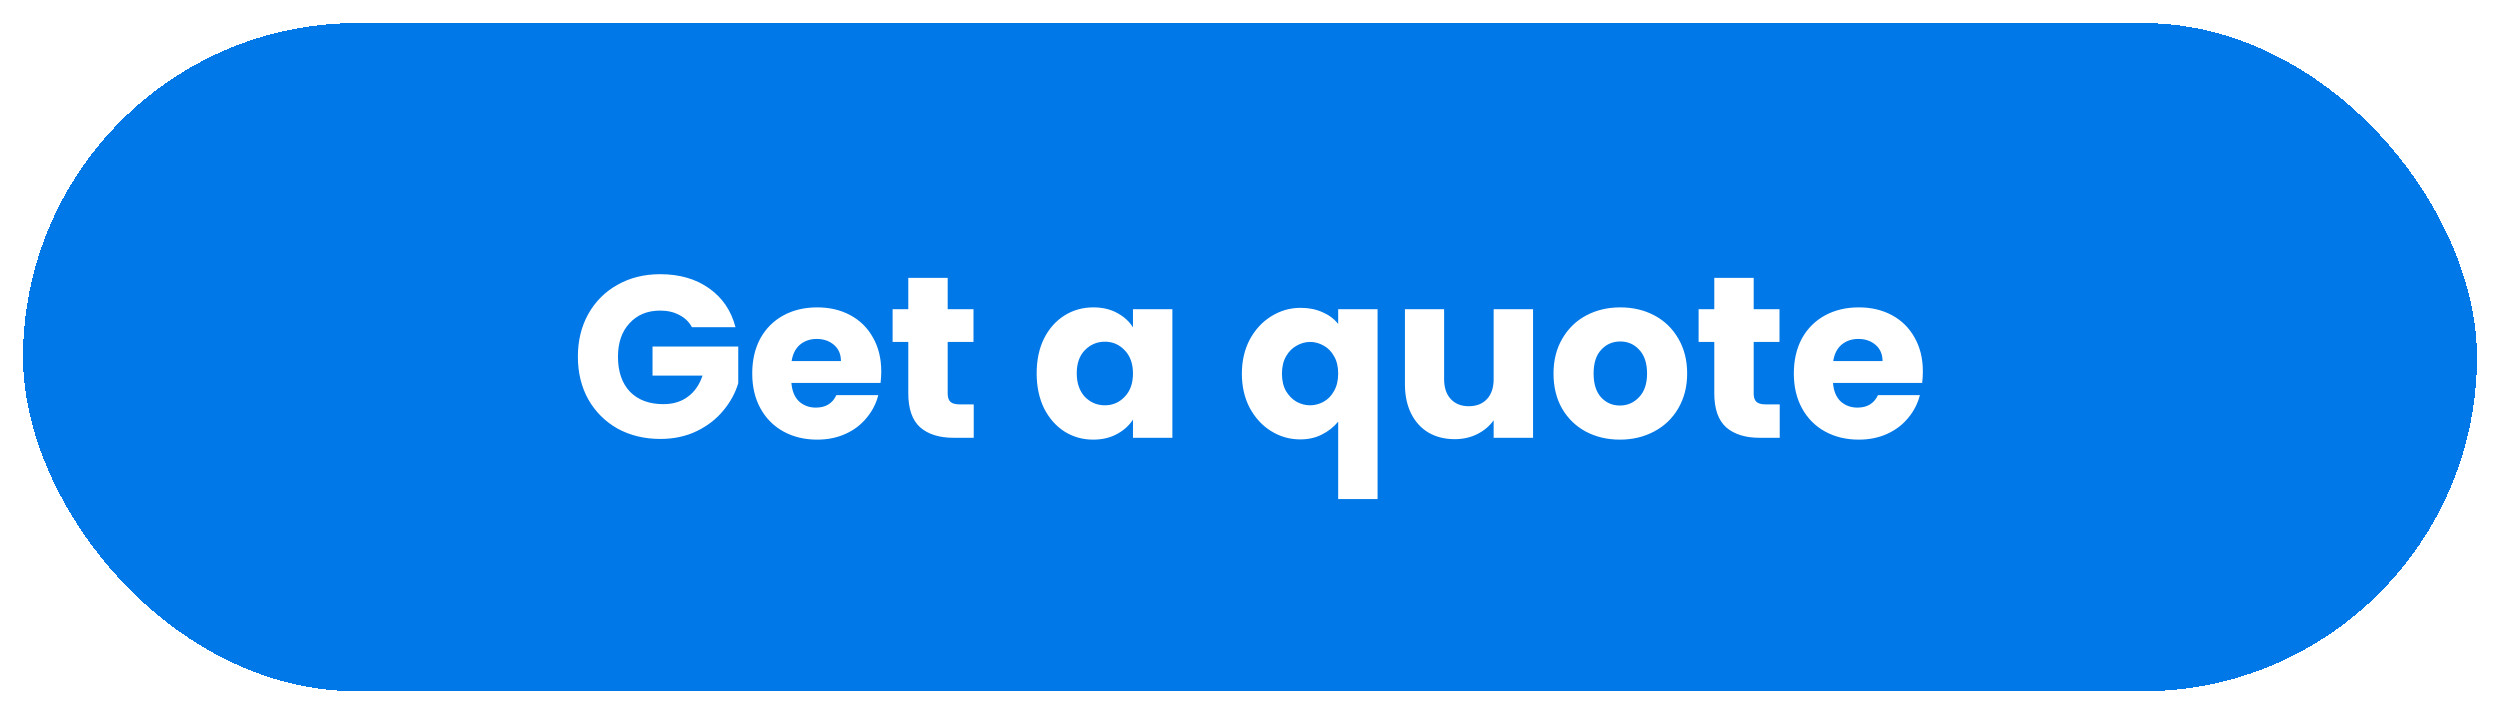 <svg width="217" height="62" viewBox="0 0 217 62" fill="none" xmlns="http://www.w3.org/2000/svg">
<g filter="url(#filter0_d_1_4067)">
<rect x="1" y="1" width="213" height="58" rx="29" fill="#0078E7" shape-rendering="crispEdges"/>
<path d="M59.06 27.4C58.807 26.933 58.44 26.58 57.96 26.34C57.493 26.087 56.94 25.96 56.3 25.96C55.193 25.96 54.307 26.327 53.64 27.06C52.973 27.78 52.64 28.747 52.64 29.96C52.64 31.253 52.987 32.267 53.68 33C54.387 33.72 55.353 34.08 56.58 34.08C57.42 34.08 58.127 33.867 58.7 33.44C59.287 33.013 59.713 32.4 59.98 31.6H55.64V29.08H63.08V32.26C62.827 33.113 62.393 33.907 61.78 34.64C61.18 35.373 60.413 35.967 59.48 36.42C58.547 36.873 57.493 37.1 56.32 37.1C54.933 37.1 53.693 36.8 52.6 36.2C51.52 35.587 50.673 34.74 50.06 33.66C49.46 32.58 49.16 31.347 49.16 29.96C49.16 28.573 49.46 27.34 50.06 26.26C50.673 25.167 51.52 24.32 52.6 23.72C53.68 23.107 54.913 22.8 56.3 22.8C57.98 22.8 59.393 23.207 60.54 24.02C61.7 24.833 62.467 25.96 62.84 27.4H59.06ZM75.494 31.24C75.494 31.56 75.474 31.893 75.434 32.24H67.694C67.748 32.933 67.968 33.467 68.354 33.84C68.754 34.2 69.241 34.38 69.814 34.38C70.668 34.38 71.261 34.02 71.594 33.3H75.234C75.048 34.033 74.708 34.693 74.214 35.28C73.734 35.867 73.128 36.327 72.394 36.66C71.661 36.993 70.841 37.16 69.934 37.16C68.841 37.16 67.868 36.927 67.014 36.46C66.161 35.993 65.494 35.327 65.014 34.46C64.534 33.593 64.294 32.58 64.294 31.42C64.294 30.26 64.528 29.247 64.994 28.38C65.474 27.513 66.141 26.847 66.994 26.38C67.848 25.913 68.828 25.68 69.934 25.68C71.014 25.68 71.974 25.907 72.814 26.36C73.654 26.813 74.308 27.46 74.774 28.3C75.254 29.14 75.494 30.12 75.494 31.24ZM71.994 30.34C71.994 29.753 71.794 29.287 71.394 28.94C70.994 28.593 70.494 28.42 69.894 28.42C69.321 28.42 68.834 28.587 68.434 28.92C68.048 29.253 67.808 29.727 67.714 30.34H71.994ZM83.519 34.1V37H81.779C80.539 37 79.572 36.7 78.879 36.1C78.185 35.487 77.839 34.493 77.839 33.12V28.68H76.479V25.84H77.839V23.12H81.259V25.84H83.499V28.68H81.259V33.16C81.259 33.493 81.339 33.733 81.499 33.88C81.659 34.027 81.925 34.1 82.299 34.1H83.519ZM88.982 31.4C88.982 30.253 89.195 29.247 89.622 28.38C90.062 27.513 90.655 26.847 91.402 26.38C92.148 25.913 92.982 25.68 93.902 25.68C94.689 25.68 95.375 25.84 95.962 26.16C96.562 26.48 97.022 26.9 97.342 27.42V25.84H100.762V37H97.342V35.42C97.008 35.94 96.542 36.36 95.942 36.68C95.355 37 94.668 37.16 93.882 37.16C92.975 37.16 92.148 36.927 91.402 36.46C90.655 35.98 90.062 35.307 89.622 34.44C89.195 33.56 88.982 32.547 88.982 31.4ZM97.342 31.42C97.342 30.567 97.102 29.893 96.622 29.4C96.155 28.907 95.582 28.66 94.902 28.66C94.222 28.66 93.642 28.907 93.162 29.4C92.695 29.88 92.462 30.547 92.462 31.4C92.462 32.253 92.695 32.933 93.162 33.44C93.642 33.933 94.222 34.18 94.902 34.18C95.582 34.18 96.155 33.933 96.622 33.44C97.102 32.947 97.342 32.273 97.342 31.42ZM106.794 31.44C106.794 30.333 107.021 29.347 107.474 28.48C107.941 27.613 108.561 26.94 109.334 26.46C110.121 25.967 110.974 25.72 111.894 25.72C112.601 25.72 113.234 25.847 113.794 26.1C114.354 26.34 114.808 26.68 115.154 27.12V25.84H118.574V42.32H115.154V35.6C114.768 36.067 114.294 36.44 113.734 36.72C113.188 37 112.561 37.14 111.854 37.14C110.948 37.14 110.108 36.9 109.334 36.42C108.561 35.94 107.941 35.267 107.474 34.4C107.021 33.533 106.794 32.547 106.794 31.44ZM115.154 31.42C115.154 30.82 115.034 30.32 114.794 29.92C114.568 29.507 114.268 29.2 113.894 29C113.521 28.787 113.128 28.68 112.714 28.68C112.314 28.68 111.928 28.787 111.554 29C111.181 29.2 110.874 29.507 110.634 29.92C110.394 30.333 110.274 30.84 110.274 31.44C110.274 32.04 110.394 32.547 110.634 32.96C110.874 33.36 111.181 33.667 111.554 33.88C111.928 34.08 112.314 34.18 112.714 34.18C113.114 34.18 113.501 34.08 113.874 33.88C114.261 33.667 114.568 33.353 114.794 32.94C115.034 32.527 115.154 32.02 115.154 31.42ZM132.069 25.84V37H128.649V35.48C128.302 35.973 127.829 36.373 127.229 36.68C126.642 36.973 125.989 37.12 125.269 37.12C124.415 37.12 123.662 36.933 123.009 36.56C122.355 36.173 121.849 35.62 121.489 34.9C121.129 34.18 120.949 33.333 120.949 32.36V25.84H124.349V31.9C124.349 32.647 124.542 33.227 124.929 33.64C125.315 34.053 125.835 34.26 126.489 34.26C127.155 34.26 127.682 34.053 128.069 33.64C128.455 33.227 128.649 32.647 128.649 31.9V25.84H132.069ZM139.605 37.16C138.512 37.16 137.525 36.927 136.645 36.46C135.778 35.993 135.092 35.327 134.585 34.46C134.092 33.593 133.845 32.58 133.845 31.42C133.845 30.273 134.098 29.267 134.605 28.4C135.112 27.52 135.805 26.847 136.685 26.38C137.565 25.913 138.552 25.68 139.645 25.68C140.738 25.68 141.725 25.913 142.605 26.38C143.485 26.847 144.178 27.52 144.685 28.4C145.192 29.267 145.445 30.273 145.445 31.42C145.445 32.567 145.185 33.58 144.665 34.46C144.158 35.327 143.458 35.993 142.565 36.46C141.685 36.927 140.698 37.16 139.605 37.16ZM139.605 34.2C140.258 34.2 140.812 33.96 141.265 33.48C141.732 33 141.965 32.313 141.965 31.42C141.965 30.527 141.738 29.84 141.285 29.36C140.845 28.88 140.298 28.64 139.645 28.64C138.978 28.64 138.425 28.88 137.985 29.36C137.545 29.827 137.325 30.513 137.325 31.42C137.325 32.313 137.538 33 137.965 33.48C138.405 33.96 138.952 34.2 139.605 34.2ZM153.48 34.1V37H151.74C150.5 37 149.533 36.7 148.84 36.1C148.146 35.487 147.8 34.493 147.8 33.12V28.68H146.44V25.84H147.8V23.12H151.22V25.84H153.46V28.68H151.22V33.16C151.22 33.493 151.3 33.733 151.46 33.88C151.62 34.027 151.886 34.1 152.26 34.1H153.48ZM165.905 31.24C165.905 31.56 165.885 31.893 165.845 32.24H158.105C158.158 32.933 158.378 33.467 158.765 33.84C159.165 34.2 159.651 34.38 160.225 34.38C161.078 34.38 161.671 34.02 162.005 33.3H165.645C165.458 34.033 165.118 34.693 164.625 35.28C164.145 35.867 163.538 36.327 162.805 36.66C162.071 36.993 161.251 37.16 160.345 37.16C159.251 37.16 158.278 36.927 157.425 36.46C156.571 35.993 155.905 35.327 155.425 34.46C154.945 33.593 154.705 32.58 154.705 31.42C154.705 30.26 154.938 29.247 155.405 28.38C155.885 27.513 156.551 26.847 157.405 26.38C158.258 25.913 159.238 25.68 160.345 25.68C161.425 25.68 162.385 25.907 163.225 26.36C164.065 26.813 164.718 27.46 165.185 28.3C165.665 29.14 165.905 30.12 165.905 31.24ZM162.405 30.34C162.405 29.753 162.205 29.287 161.805 28.94C161.405 28.593 160.905 28.42 160.305 28.42C159.731 28.42 159.245 28.587 158.845 28.92C158.458 29.253 158.218 29.727 158.125 30.34H162.405Z" fill="white"/>
</g>
<defs>
<filter id="filter0_d_1_4067" x="0" y="0" width="217" height="62" filterUnits="userSpaceOnUse" color-interpolation-filters="sRGB">
<feFlood flood-opacity="0" result="BackgroundImageFix"/>
<feColorMatrix in="SourceAlpha" type="matrix" values="0 0 0 0 0 0 0 0 0 0 0 0 0 0 0 0 0 0 127 0" result="hardAlpha"/>
<feOffset dx="1" dy="1"/>
<feGaussianBlur stdDeviation="1"/>
<feComposite in2="hardAlpha" operator="out"/>
<feColorMatrix type="matrix" values="0 0 0 0 0 0 0 0 0 0 0 0 0 0 0 0 0 0 0.25 0"/>
<feBlend mode="normal" in2="BackgroundImageFix" result="effect1_dropShadow_1_4067"/>
<feBlend mode="normal" in="SourceGraphic" in2="effect1_dropShadow_1_4067" result="shape"/>
</filter>
</defs>
</svg>
